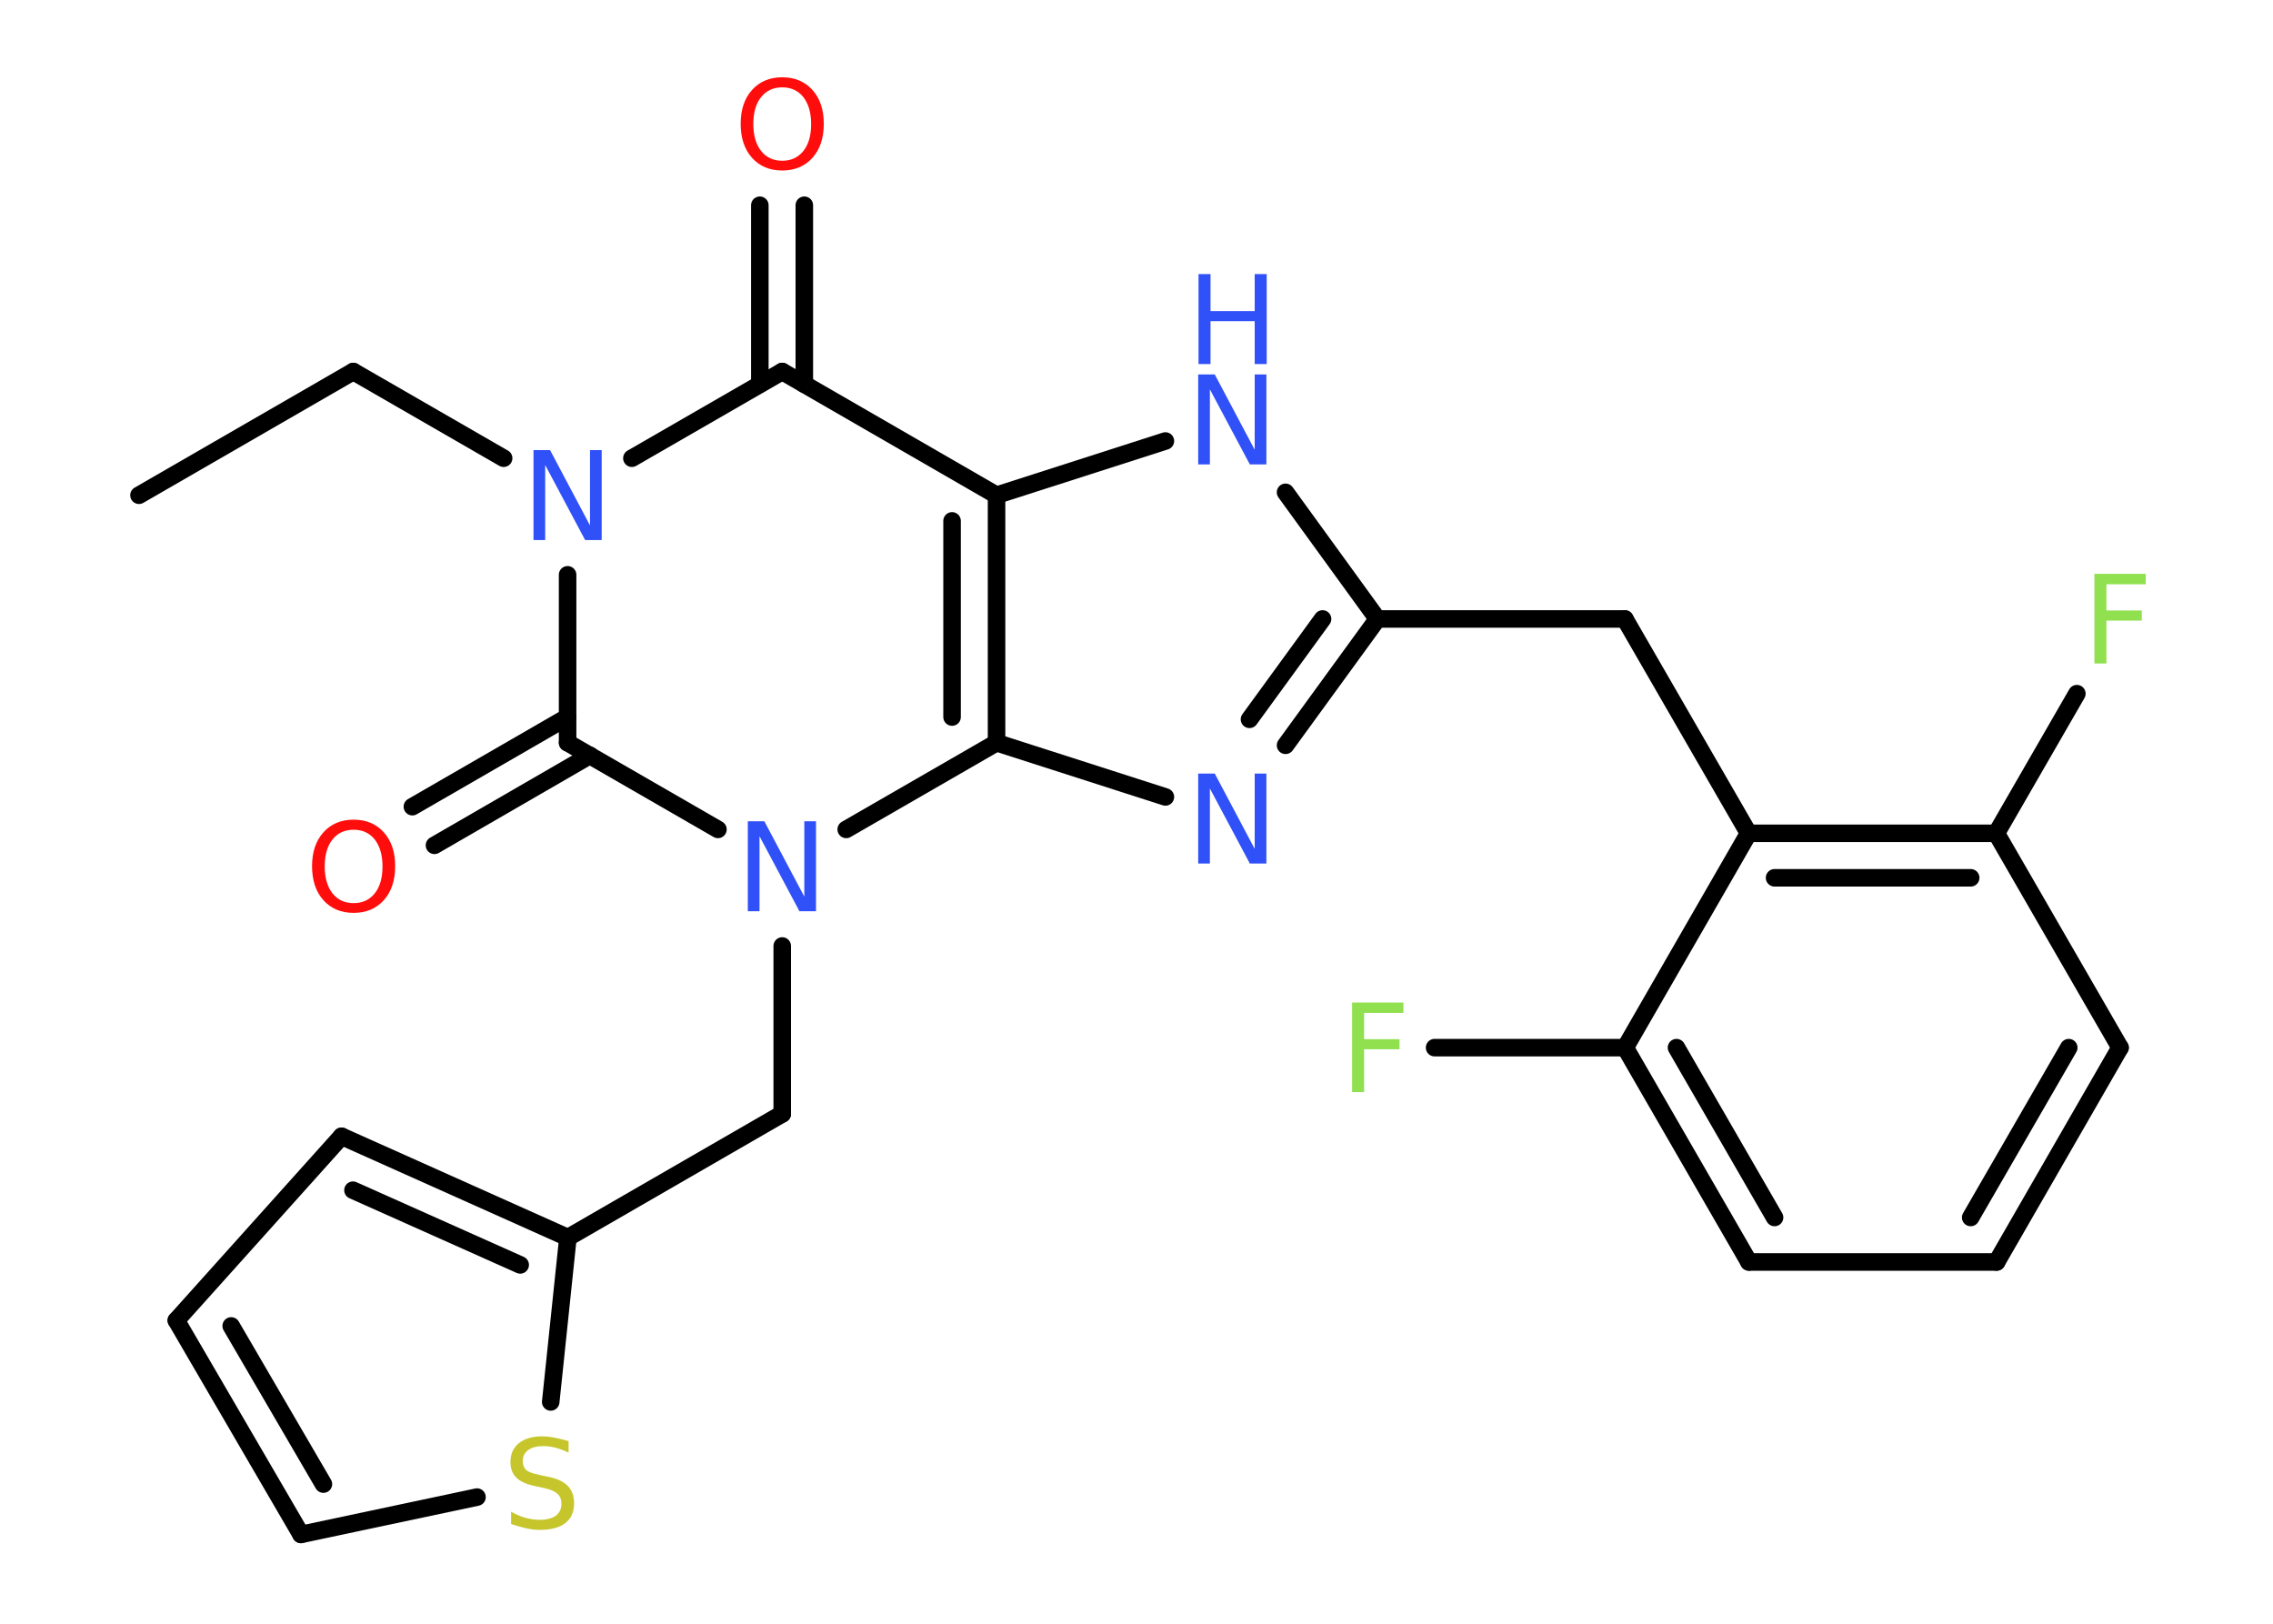 <?xml version='1.0' encoding='UTF-8'?>
<!DOCTYPE svg PUBLIC "-//W3C//DTD SVG 1.1//EN" "http://www.w3.org/Graphics/SVG/1.1/DTD/svg11.dtd">
<svg version='1.2' xmlns='http://www.w3.org/2000/svg' xmlns:xlink='http://www.w3.org/1999/xlink' width='70.0mm' height='50.0mm' viewBox='0 0 70.0 50.0'>
  <desc>Generated by the Chemistry Development Kit (http://github.com/cdk)</desc>
  <g stroke-linecap='round' stroke-linejoin='round' stroke='#000000' stroke-width='.54' fill='#3050F8'>
    <rect x='.0' y='.0' width='70.0' height='50.0' fill='#FFFFFF' stroke='none'/>
    <g id='mol1' class='mol'>
      <line id='mol1bnd1' class='bond' x1='4.28' y1='15.25' x2='10.88' y2='11.44'/>
      <line id='mol1bnd2' class='bond' x1='10.88' y1='11.44' x2='15.51' y2='14.11'/>
      <line id='mol1bnd3' class='bond' x1='19.46' y1='14.11' x2='24.09' y2='11.44'/>
      <g id='mol1bnd4' class='bond'>
        <line x1='23.4' y1='11.83' x2='23.4' y2='6.32'/>
        <line x1='24.77' y1='11.83' x2='24.77' y2='6.32'/>
      </g>
      <line id='mol1bnd5' class='bond' x1='24.09' y1='11.44' x2='30.69' y2='15.25'/>
      <line id='mol1bnd6' class='bond' x1='30.69' y1='15.25' x2='35.89' y2='13.58'/>
      <line id='mol1bnd7' class='bond' x1='39.59' y1='15.16' x2='42.42' y2='19.06'/>
      <line id='mol1bnd8' class='bond' x1='42.42' y1='19.06' x2='50.04' y2='19.06'/>
      <line id='mol1bnd9' class='bond' x1='50.04' y1='19.06' x2='53.85' y2='25.66'/>
      <g id='mol1bnd10' class='bond'>
        <line x1='61.48' y1='25.66' x2='53.85' y2='25.66'/>
        <line x1='60.69' y1='27.03' x2='54.65' y2='27.03'/>
      </g>
      <line id='mol1bnd11' class='bond' x1='61.48' y1='25.66' x2='63.96' y2='21.36'/>
      <line id='mol1bnd12' class='bond' x1='61.48' y1='25.66' x2='65.29' y2='32.26'/>
      <g id='mol1bnd13' class='bond'>
        <line x1='61.49' y1='38.86' x2='65.29' y2='32.26'/>
        <line x1='60.69' y1='37.49' x2='63.71' y2='32.26'/>
      </g>
      <line id='mol1bnd14' class='bond' x1='61.49' y1='38.86' x2='53.86' y2='38.86'/>
      <g id='mol1bnd15' class='bond'>
        <line x1='50.05' y1='32.26' x2='53.86' y2='38.86'/>
        <line x1='51.63' y1='32.26' x2='54.65' y2='37.49'/>
      </g>
      <line id='mol1bnd16' class='bond' x1='53.85' y1='25.66' x2='50.05' y2='32.26'/>
      <line id='mol1bnd17' class='bond' x1='50.05' y1='32.26' x2='44.18' y2='32.26'/>
      <g id='mol1bnd18' class='bond'>
        <line x1='39.59' y1='22.95' x2='42.42' y2='19.06'/>
        <line x1='38.48' y1='22.15' x2='40.73' y2='19.06'/>
      </g>
      <line id='mol1bnd19' class='bond' x1='35.89' y1='24.54' x2='30.69' y2='22.87'/>
      <g id='mol1bnd20' class='bond'>
        <line x1='30.69' y1='22.87' x2='30.69' y2='15.25'/>
        <line x1='29.32' y1='22.08' x2='29.32' y2='16.04'/>
      </g>
      <line id='mol1bnd21' class='bond' x1='30.69' y1='22.87' x2='26.06' y2='25.54'/>
      <line id='mol1bnd22' class='bond' x1='24.09' y1='29.13' x2='24.09' y2='34.3'/>
      <line id='mol1bnd23' class='bond' x1='24.09' y1='34.3' x2='17.49' y2='38.11'/>
      <g id='mol1bnd24' class='bond'>
        <line x1='17.49' y1='38.11' x2='10.52' y2='34.99'/>
        <line x1='16.02' y1='38.95' x2='10.87' y2='36.65'/>
      </g>
      <line id='mol1bnd25' class='bond' x1='10.52' y1='34.99' x2='5.43' y2='40.66'/>
      <g id='mol1bnd26' class='bond'>
        <line x1='5.43' y1='40.66' x2='9.27' y2='47.25'/>
        <line x1='7.12' y1='40.83' x2='9.96' y2='45.7'/>
      </g>
      <line id='mol1bnd27' class='bond' x1='9.27' y1='47.25' x2='14.69' y2='46.1'/>
      <line id='mol1bnd28' class='bond' x1='17.49' y1='38.11' x2='16.96' y2='43.17'/>
      <line id='mol1bnd29' class='bond' x1='22.11' y1='25.54' x2='17.48' y2='22.87'/>
      <line id='mol1bnd30' class='bond' x1='17.48' y1='17.7' x2='17.48' y2='22.87'/>
      <g id='mol1bnd31' class='bond'>
        <line x1='18.17' y1='23.26' x2='13.38' y2='26.03'/>
        <line x1='17.48' y1='22.08' x2='12.7' y2='24.84'/>
      </g>
      <path id='mol1atm3' class='atom' d='M16.44 13.86h.5l1.23 2.32v-2.32h.36v2.77h-.51l-1.23 -2.31v2.31h-.36v-2.77z' stroke='none'/>
      <path id='mol1atm5' class='atom' d='M24.09 2.69q-.41 .0 -.65 .3q-.24 .3 -.24 .83q.0 .52 .24 .83q.24 .3 .65 .3q.41 .0 .65 -.3q.24 -.3 .24 -.83q.0 -.52 -.24 -.83q-.24 -.3 -.65 -.3zM24.09 2.38q.58 .0 .93 .39q.35 .39 .35 1.04q.0 .66 -.35 1.05q-.35 .39 -.93 .39q-.58 .0 -.93 -.39q-.35 -.39 -.35 -1.05q.0 -.65 .35 -1.04q.35 -.39 .93 -.39z' stroke='none' fill='#FF0D0D'/>
      <g id='mol1atm7' class='atom'>
        <path d='M36.91 11.53h.5l1.23 2.32v-2.32h.36v2.77h-.51l-1.23 -2.31v2.31h-.36v-2.77z' stroke='none'/>
        <path d='M36.91 8.44h.37v1.14h1.36v-1.14h.37v2.77h-.37v-1.32h-1.36v1.32h-.37v-2.77z' stroke='none'/>
      </g>
      <path id='mol1atm12' class='atom' d='M64.49 17.67h1.59v.32h-1.21v.81h1.09v.31h-1.09v1.32h-.37v-2.77z' stroke='none' fill='#90E050'/>
      <path id='mol1atm17' class='atom' d='M41.63 30.87h1.59v.32h-1.21v.81h1.09v.31h-1.09v1.32h-.37v-2.77z' stroke='none' fill='#90E050'/>
      <path id='mol1atm18' class='atom' d='M36.91 23.82h.5l1.23 2.32v-2.32h.36v2.77h-.51l-1.23 -2.31v2.31h-.36v-2.77z' stroke='none'/>
      <path id='mol1atm20' class='atom' d='M23.04 25.29h.5l1.23 2.32v-2.32h.36v2.77h-.51l-1.23 -2.31v2.31h-.36v-2.77z' stroke='none'/>
      <path id='mol1atm26' class='atom' d='M17.51 44.37v.36q-.21 -.1 -.4 -.15q-.19 -.05 -.37 -.05q-.31 .0 -.47 .12q-.17 .12 -.17 .34q.0 .18 .11 .28q.11 .09 .42 .15l.23 .05q.42 .08 .62 .28q.2 .2 .2 .54q.0 .4 -.27 .61q-.27 .21 -.79 .21q-.2 .0 -.42 -.05q-.22 -.05 -.46 -.13v-.38q.23 .13 .45 .19q.22 .06 .43 .06q.32 .0 .5 -.13q.17 -.13 .17 -.36q.0 -.21 -.13 -.32q-.13 -.11 -.41 -.17l-.23 -.05q-.42 -.08 -.61 -.26q-.19 -.18 -.19 -.49q.0 -.37 .26 -.58q.26 -.21 .71 -.21q.19 .0 .39 .04q.2 .04 .41 .1z' stroke='none' fill='#C6C62C'/>
      <path id='mol1atm28' class='atom' d='M10.89 25.55q-.41 .0 -.65 .3q-.24 .3 -.24 .83q.0 .52 .24 .83q.24 .3 .65 .3q.41 .0 .65 -.3q.24 -.3 .24 -.83q.0 -.52 -.24 -.83q-.24 -.3 -.65 -.3zM10.89 25.24q.58 .0 .93 .39q.35 .39 .35 1.04q.0 .66 -.35 1.05q-.35 .39 -.93 .39q-.58 .0 -.93 -.39q-.35 -.39 -.35 -1.05q.0 -.65 .35 -1.04q.35 -.39 .93 -.39z' stroke='none' fill='#FF0D0D'/>
    </g>
  </g>
</svg>
